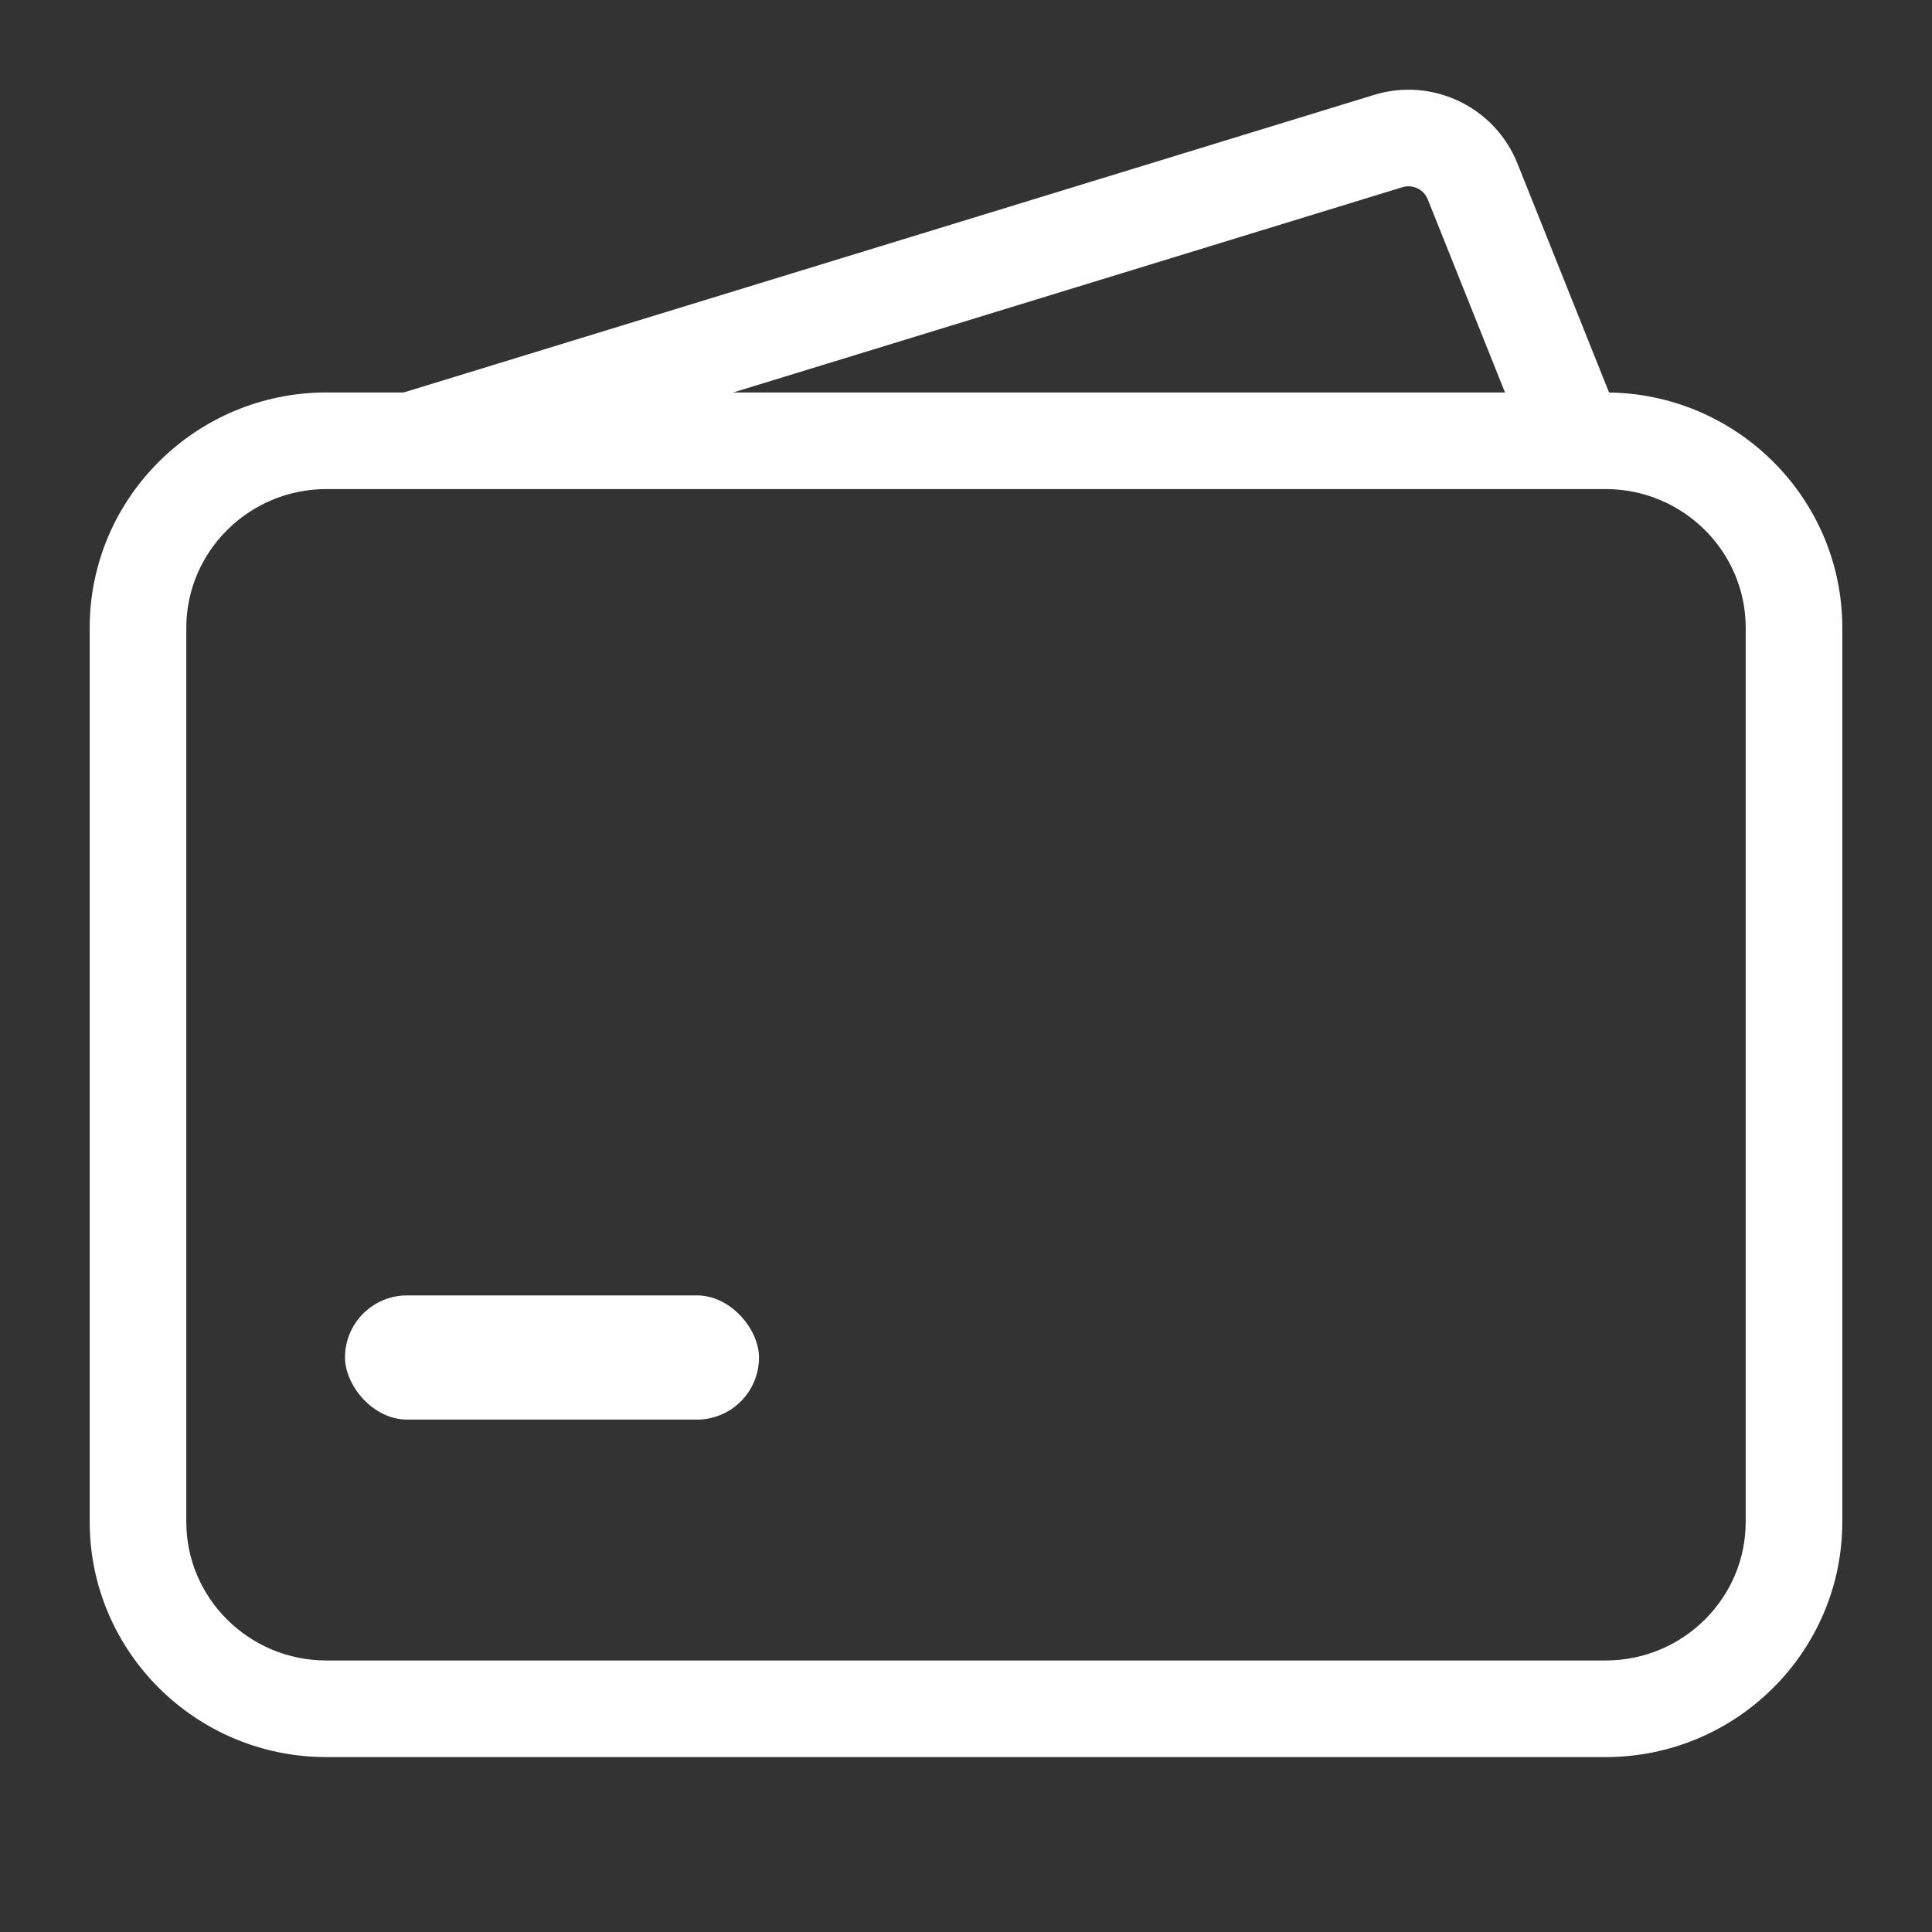 <?xml version="1.0" encoding="UTF-8"?>
<svg width="28px" height="28px" viewBox="0 0 28 28" version="1.1" xmlns="http://www.w3.org/2000/svg" xmlns:xlink="http://www.w3.org/1999/xlink">
    <rect x="0" y="0" width="28" height="28" fill="#333333" stroke="none"/>
    <!-- Generator: Sketch 54 (76480) - https://sketchapp.com -->
    <title>icon_consumption</title>
    <desc>Created with Sketch.</desc>
    <g id="icon_consumption" stroke="none" stroke-width="1" fill="none" fill-rule="evenodd">
        <rect id="矩形" fill="#FFFFFF" x="5" y="18.774" width="6" height="1.8" rx="0.9"></rect>
        <path d="M23.27,25.465 L4.73,25.465 C2.84,25.465 1.3,23.938 1.3,22.056 L1.3,9.098 C1.3,7.217 2.84,5.688 4.73,5.688 L23.27,5.688 C25.161,5.688 26.7,7.216 26.7,9.098 L26.7,22.056 C26.7,23.938 25.16,25.465 23.27,25.465 Z M23.27,24.065 C24.39,24.065 25.3,23.162 25.3,22.056 L25.3,9.098 C25.3,7.991 24.39,7.088 23.27,7.088 L4.73,7.088 C3.611,7.088 2.7,7.992 2.7,9.098 L2.7,22.056 C2.7,23.162 3.61,24.065 4.73,24.065 L23.27,24.065 Z" id="路径" fill="#FFFFFF" fill-rule="nonzero"></path>
        <path d="M6.205,7.044 L20.325,2.713 C20.475,2.668 20.634,2.744 20.692,2.889 L22.35,7.034 L23.65,6.514 L21.992,2.369 C21.663,1.548 20.76,1.116 19.915,1.375 L5.795,5.705 L6.205,7.044 Z" id="路径-5" fill="#FFFFFF" fill-rule="nonzero"></path>
    </g>
</svg>